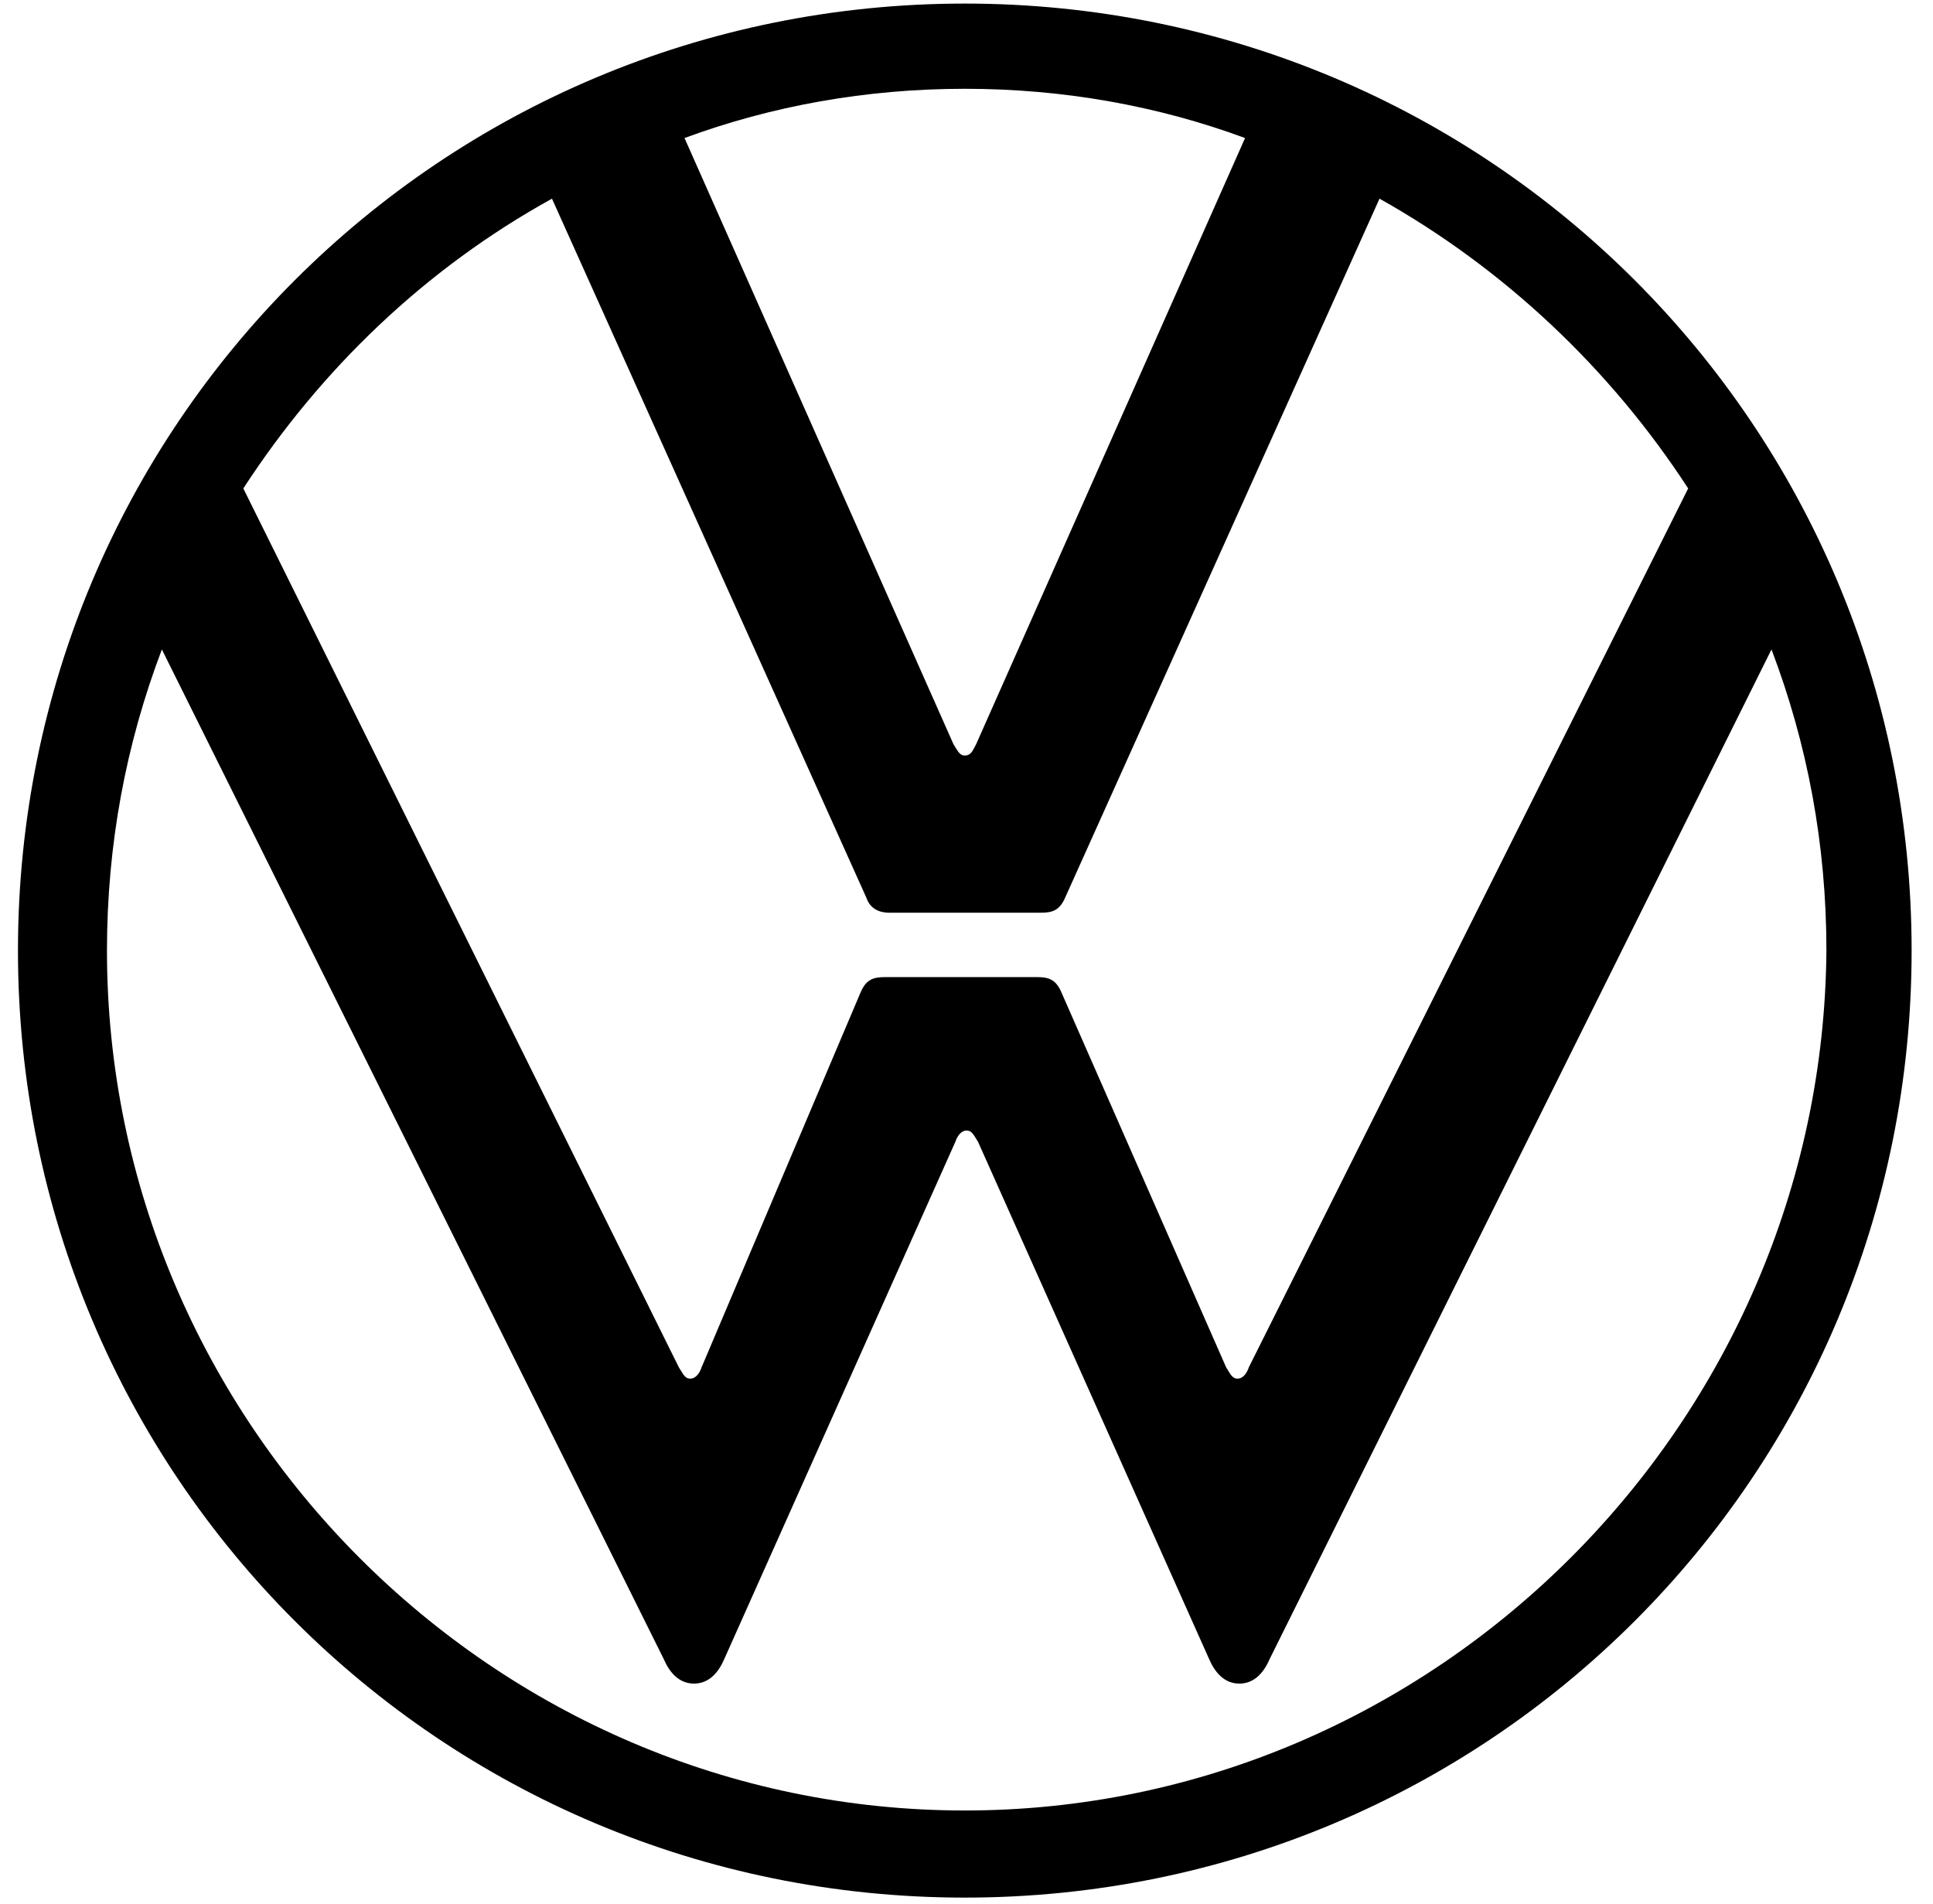 <svg width="65" height="64" viewBox="0 0 65 64" fill="none" xmlns="http://www.w3.org/2000/svg">
<g clip-path="url(#clip0)">
<path d="M32.443 60.868C16.587 60.868 3.597 47.814 3.597 31.959C3.597 28.393 4.234 25.018 5.443 21.834L22.318 55.774C22.509 56.22 22.827 56.602 23.337 56.602C23.846 56.602 24.165 56.22 24.356 55.774L32.124 38.39C32.188 38.199 32.315 38.008 32.506 38.008C32.697 38.008 32.761 38.199 32.889 38.39L40.657 55.774C40.848 56.22 41.166 56.602 41.676 56.602C42.185 56.602 42.504 56.22 42.695 55.774L59.569 21.834C60.779 25.018 61.416 28.393 61.416 31.959C61.289 47.814 48.298 60.868 32.443 60.868ZM32.443 25.4C32.252 25.4 32.188 25.209 32.061 25.018L23.018 4.641C25.948 3.558 29.131 2.985 32.443 2.985C35.754 2.985 38.938 3.558 41.867 4.641L32.825 25.018C32.697 25.272 32.634 25.4 32.443 25.4ZM23.209 46.35C23.018 46.35 22.955 46.159 22.827 45.968L8.182 16.421C10.792 12.41 14.295 9.035 18.561 6.679L29.131 30.176C29.259 30.558 29.577 30.685 29.896 30.685H34.99C35.372 30.685 35.627 30.621 35.818 30.176L46.388 6.679C50.591 9.035 54.157 12.41 56.767 16.421L41.994 45.968C41.931 46.159 41.803 46.35 41.612 46.35C41.421 46.35 41.358 46.159 41.23 45.968L35.69 33.359C35.499 32.914 35.245 32.85 34.862 32.85H29.768C29.386 32.85 29.131 32.914 28.941 33.359L23.592 45.968C23.528 46.159 23.401 46.35 23.209 46.35ZM32.443 63.797C50.081 63.797 64.281 49.597 64.281 31.959C64.281 14.32 50.081 0.12 32.443 0.12C14.804 0.12 0.604 14.32 0.604 31.959C0.604 49.597 14.804 63.797 32.443 63.797Z" fill="black"/>
</g>
<defs>
<clipPath id="clip0">
<rect width="64" height="64" fill="white" transform="translate(0.405)"/>
</clipPath>
</defs>
</svg>
